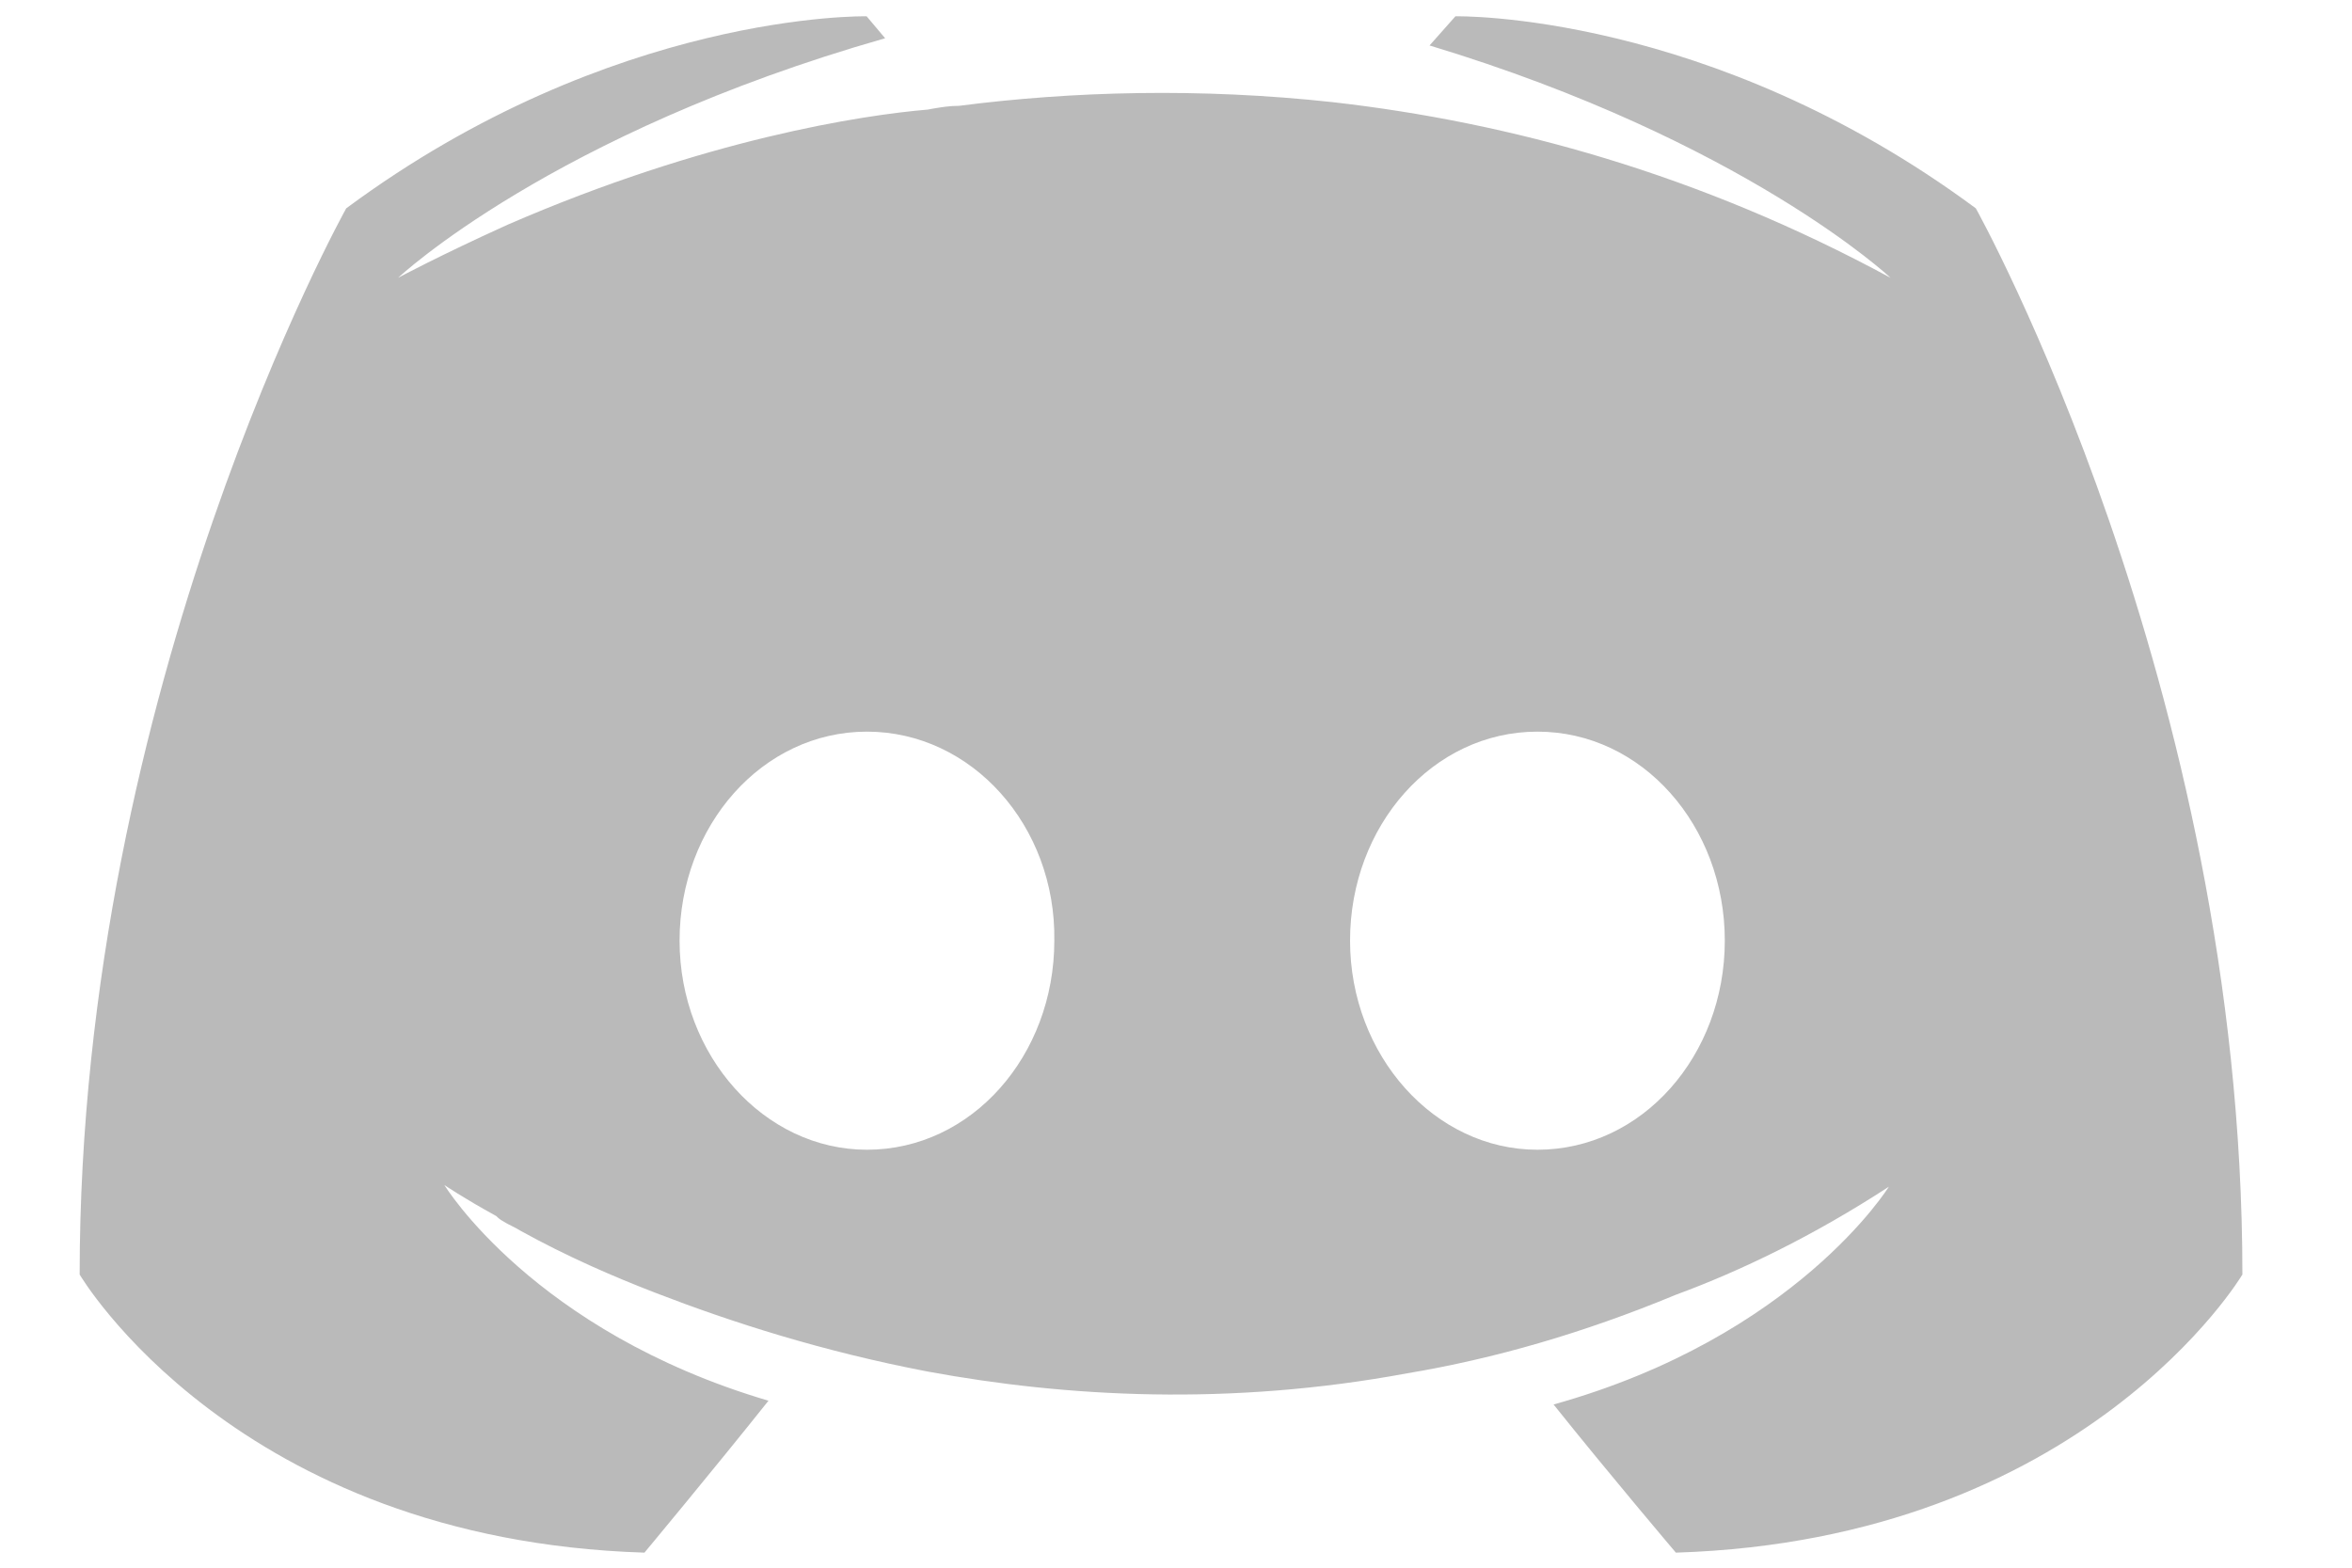 <svg width="15" height="10" viewBox="0 0 15 10" fill="none" xmlns="http://www.w3.org/2000/svg">
<path fill-rule="evenodd" clip-rule="evenodd" d="M10.688 9.904C10.688 9.904 10.262 9.402 9.908 8.959C11.455 8.527 12.046 7.57 12.046 7.57C11.562 7.885 11.101 8.107 10.688 8.259C10.097 8.504 9.53 8.667 8.975 8.76C7.842 8.97 6.802 8.912 5.917 8.749C5.243 8.62 4.665 8.434 4.181 8.247C3.909 8.142 3.614 8.014 3.318 7.85C3.301 7.839 3.283 7.83 3.265 7.821C3.248 7.812 3.23 7.804 3.212 7.792C3.189 7.78 3.177 7.769 3.165 7.757C2.952 7.64 2.834 7.559 2.834 7.559C2.834 7.559 3.401 8.492 4.901 8.935C4.547 9.379 4.11 9.904 4.11 9.904C1.5 9.822 0.508 8.13 0.508 8.13C0.508 4.374 2.208 1.329 2.208 1.329C3.909 0.069 5.527 0.104 5.527 0.104L5.645 0.244C3.519 0.85 2.539 1.772 2.539 1.772C2.539 1.772 2.799 1.632 3.236 1.434C4.499 0.885 5.503 0.734 5.917 0.699L5.943 0.694C6.003 0.684 6.055 0.675 6.117 0.675C6.838 0.582 7.653 0.559 8.503 0.652C9.625 0.78 10.829 1.107 12.057 1.772C12.057 1.772 11.125 0.897 9.117 0.29L9.282 0.104C9.282 0.104 10.9 0.069 12.601 1.329C12.601 1.329 14.301 4.374 14.301 8.13C14.301 8.13 13.297 9.822 10.688 9.904ZM5.529 4.667C4.861 4.667 4.334 5.268 4.334 6C4.334 6.733 4.873 7.334 5.529 7.334C6.197 7.334 6.724 6.733 6.724 6C6.735 5.268 6.197 4.667 5.529 4.667ZM8.61 6C8.61 5.268 9.137 4.667 9.805 4.667C10.473 4.667 11 5.268 11 6C11 6.733 10.473 7.334 9.805 7.334C9.149 7.334 8.61 6.733 8.61 6Z" fill="#BABABA"/>
</svg>

